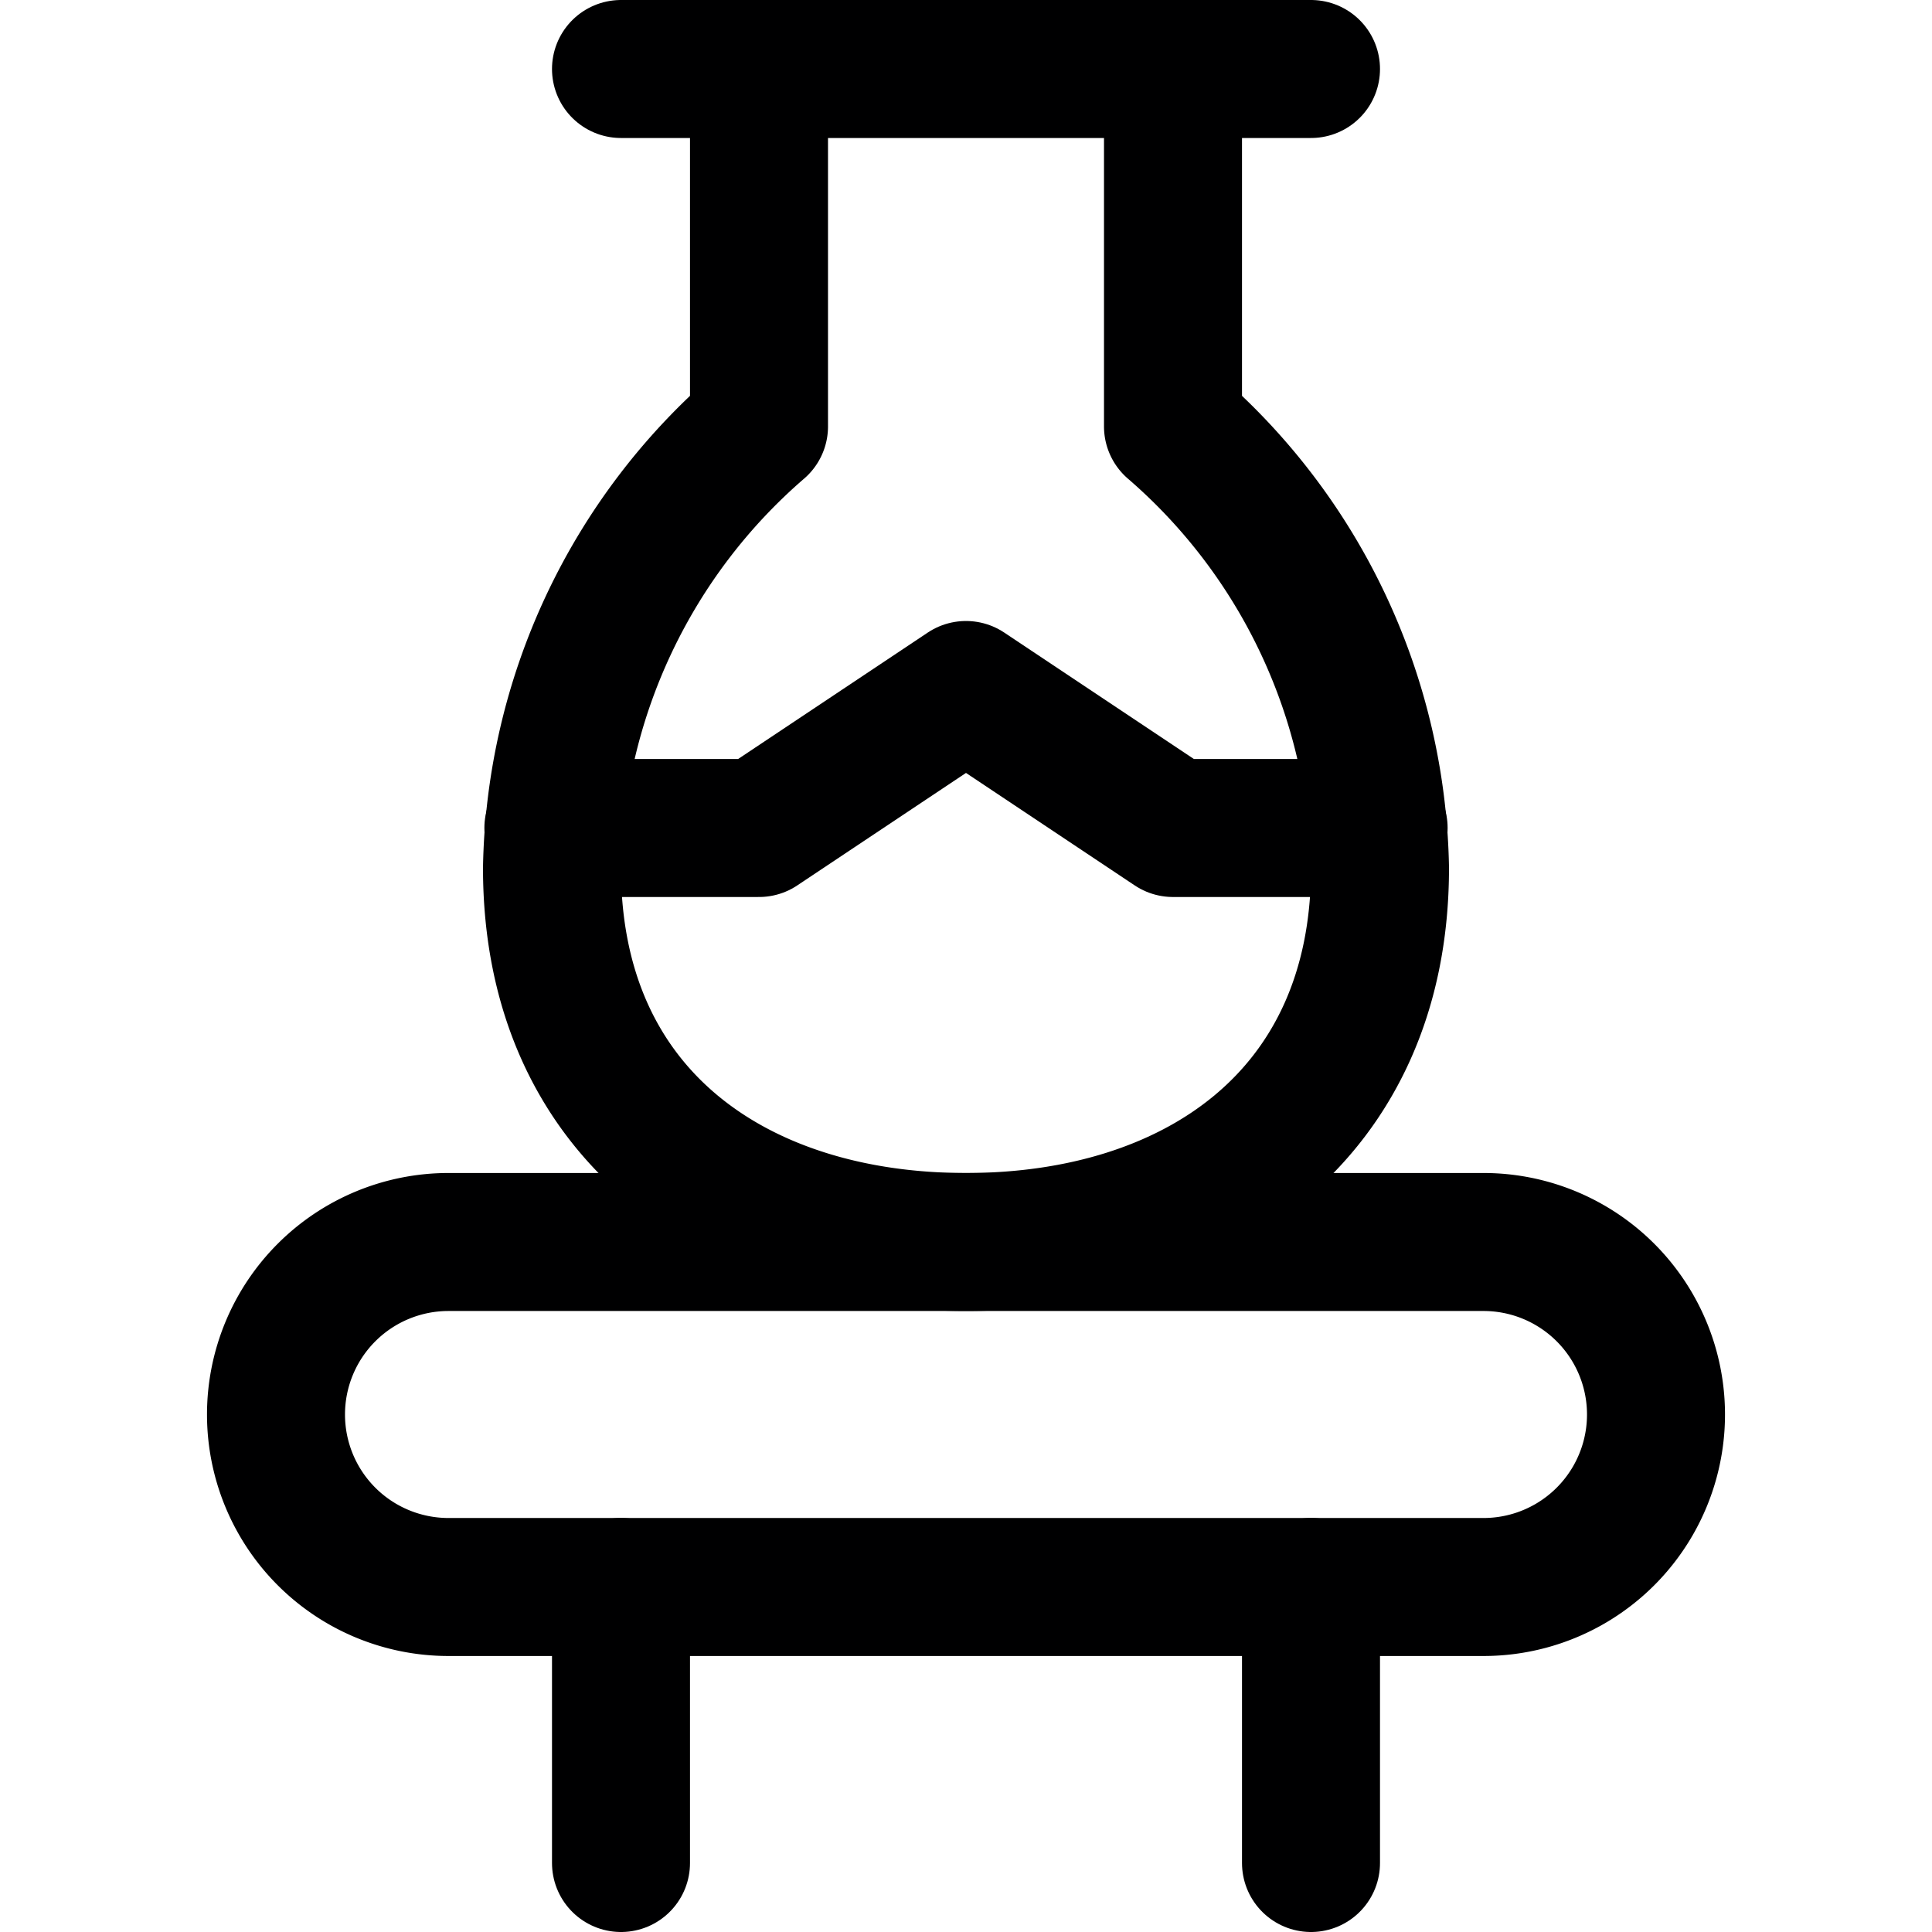 <svg xmlns="http://www.w3.org/2000/svg" viewBox="0 0 14 14">
  <g>
    <line x1="4.5" y1="0.5" x2="9.5" y2="0.5" style="fill: none;stroke: #000001;stroke-linecap: round;stroke-linejoin: round"/>
    <path d="M5.5.5V3.09A4.33,4.33,0,0,0,4,6.29C4,8.09,5.34,9,7,9s3-.91,3-2.71a4.33,4.33,0,0,0-1.5-3.2V.5" style="fill: none;stroke: #000001;stroke-linecap: round;stroke-linejoin: round"/>
    <path d="M10.75,11.5H3.25A1.25,1.25,0,0,1,2,10.25H2A1.25,1.25,0,0,1,3.25,9h7.5A1.25,1.25,0,0,1,12,10.25h0A1.25,1.25,0,0,1,10.75,11.5Z" style="fill: none;stroke: #000001;stroke-linecap: round;stroke-linejoin: round"/>
    <line x1="4.5" y1="11.5" x2="4.5" y2="13.5" style="fill: none;stroke: #000001;stroke-linecap: round;stroke-linejoin: round"/>
    <line x1="9.5" y1="11.5" x2="9.5" y2="13.5" style="fill: none;stroke: #000001;stroke-linecap: round;stroke-linejoin: round"/>
    <polyline points="4.01 6 5.5 6 7 5 8.5 6 9.99 6" style="fill: none;stroke: #000001;stroke-linecap: round;stroke-linejoin: round"/>
  </g>
</svg>
